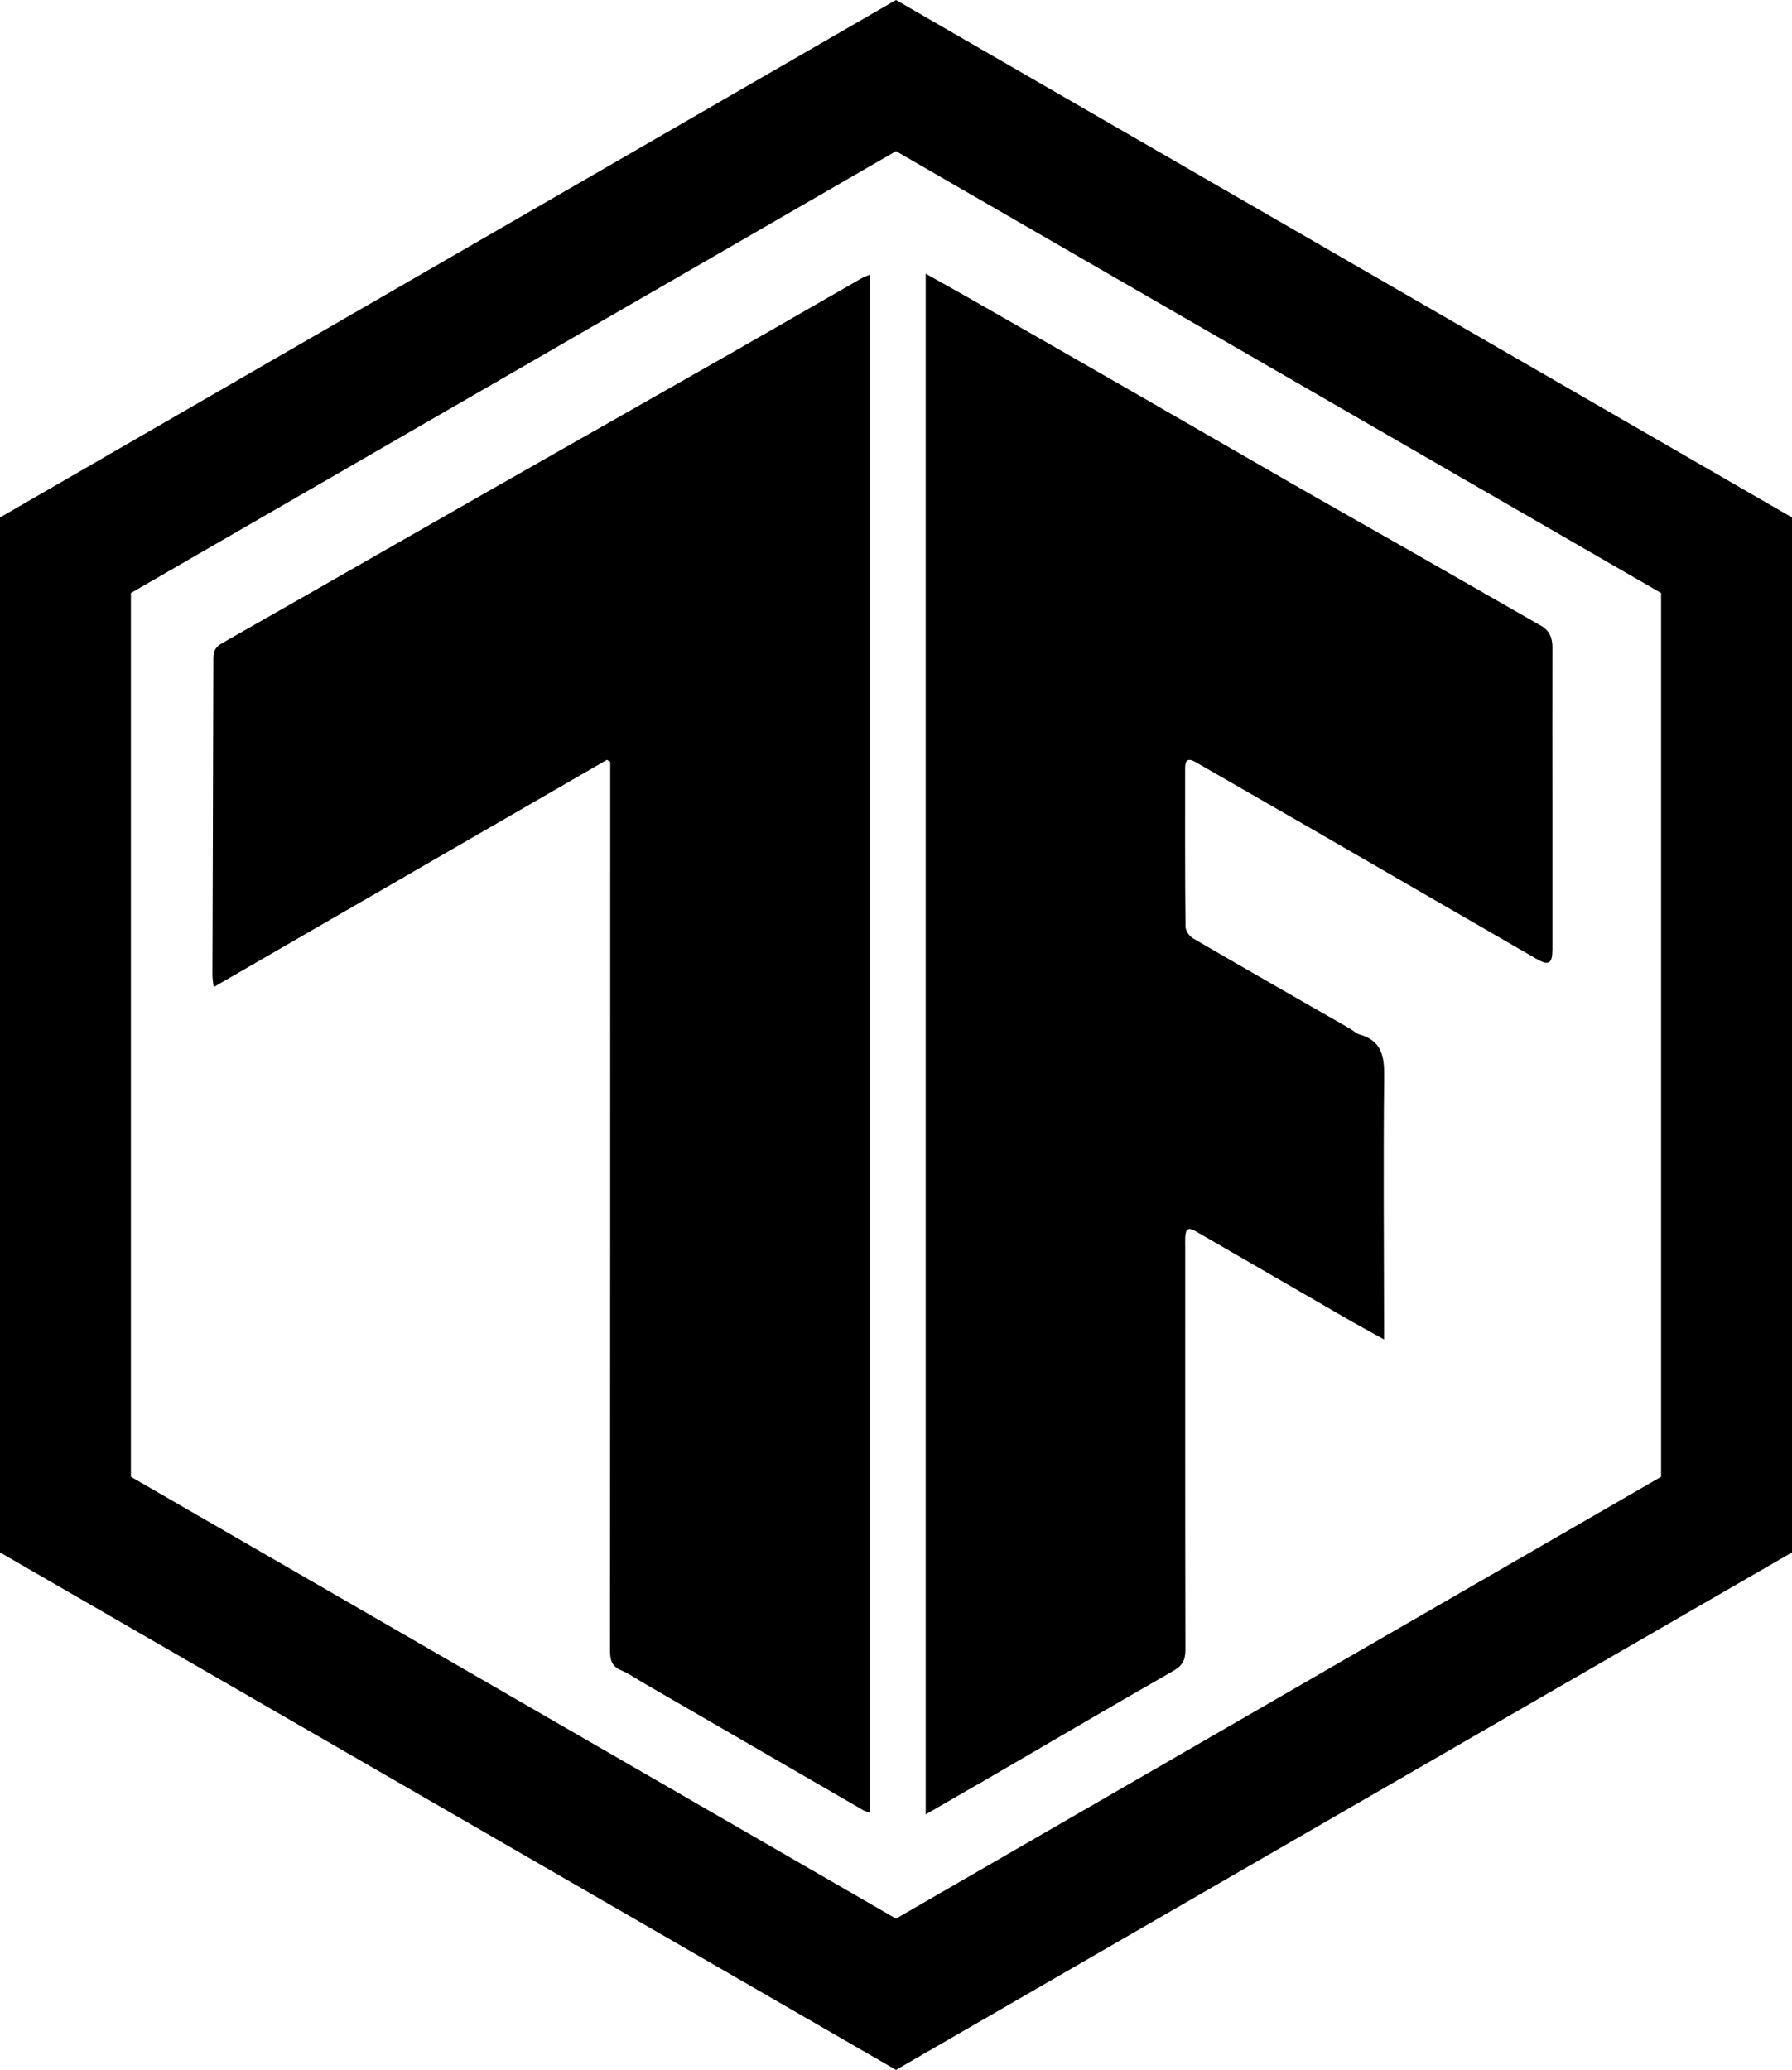<?xml version="1.0" encoding="UTF-8"?>
<svg id="Ebene_2" data-name="Ebene 2" xmlns="http://www.w3.org/2000/svg" viewBox="0 0 196.72 227.15">
  <defs>
    <style>
      .cls-1 {
        stroke-width: 0px;
      }
    </style>
  </defs>
  <g id="Ebene_1-2" data-name="Ebene 1">
    <path class="cls-1" d="m107.32,195.83c-1.83,1.06-3.66,2.11-5.7,3.29V30.04c1.68.94,3.22,1.79,4.74,2.66,6.25,3.57,12.5,7.14,18.74,10.73,5.58,3.21,11.15,6.44,16.74,9.65,4.3,2.47,8.63,4.9,12.94,7.36,4.8,2.74,9.6,5.5,14.4,8.24.93.53,1.24,1.34,1.24,2.37-.02,5.69,0,11.38,0,17.07,0,5.35,0,10.7,0,16.04,0,1.63-.4,1.86-1.81,1.04-8.36-4.83-16.71-9.67-25.08-14.5-4.1-2.37-8.21-4.71-12.31-7.08-.79-.45-1.12-.22-1.12.65,0,5.8-.02,11.61.04,17.41,0,.45.42,1.07.83,1.3,5.73,3.34,11.49,6.62,17.24,9.92.36.21.68.53,1.07.64,2.46.71,2.7,2.46,2.67,4.72-.1,9.06-.02,18.13-.01,27.2,0,.44,0,.89,0,1.54-1.59-.88-3-1.65-4.4-2.46-5.41-3.12-10.81-6.26-16.22-9.38-.86-.5-1.15-.35-1.21.64-.02.38,0,.76,0,1.14,0,14.72-.01,29.43.02,44.15,0,1.14-.36,1.73-1.36,2.3-7.17,4.1-14.29,8.29-21.43,12.44Zm-25.85-157.76c-9.19,5.23-18.38,10.44-27.57,15.67-9.84,5.61-19.67,11.25-29.52,16.85-.69.39-.95.82-.96,1.6-.02,11.61-.07,23.21-.1,34.82,0,.38.07.76.13,1.32,14.52-8.39,28.84-16.67,43.17-24.94l.37.19v1.66c0,31.98,0,63.95-.02,95.93,0,1.02.19,1.71,1.22,2.14.83.34,1.59.88,2.37,1.34,8.07,4.67,16.13,9.34,24.2,14.01.21.12.45.18.74.28V30.14c-.39.17-.67.26-.92.4-4.37,2.5-8.73,5.03-13.11,7.52Zm115.25,18.72v113.58l-98.36,56.79L0,170.37V56.79L98.36,0l98.36,56.79Zm-14.37,8.29L98.36,16.59,14.37,65.08v96.99l83.99,48.49,83.99-48.49v-96.99Z"/>
  </g>
</svg>
